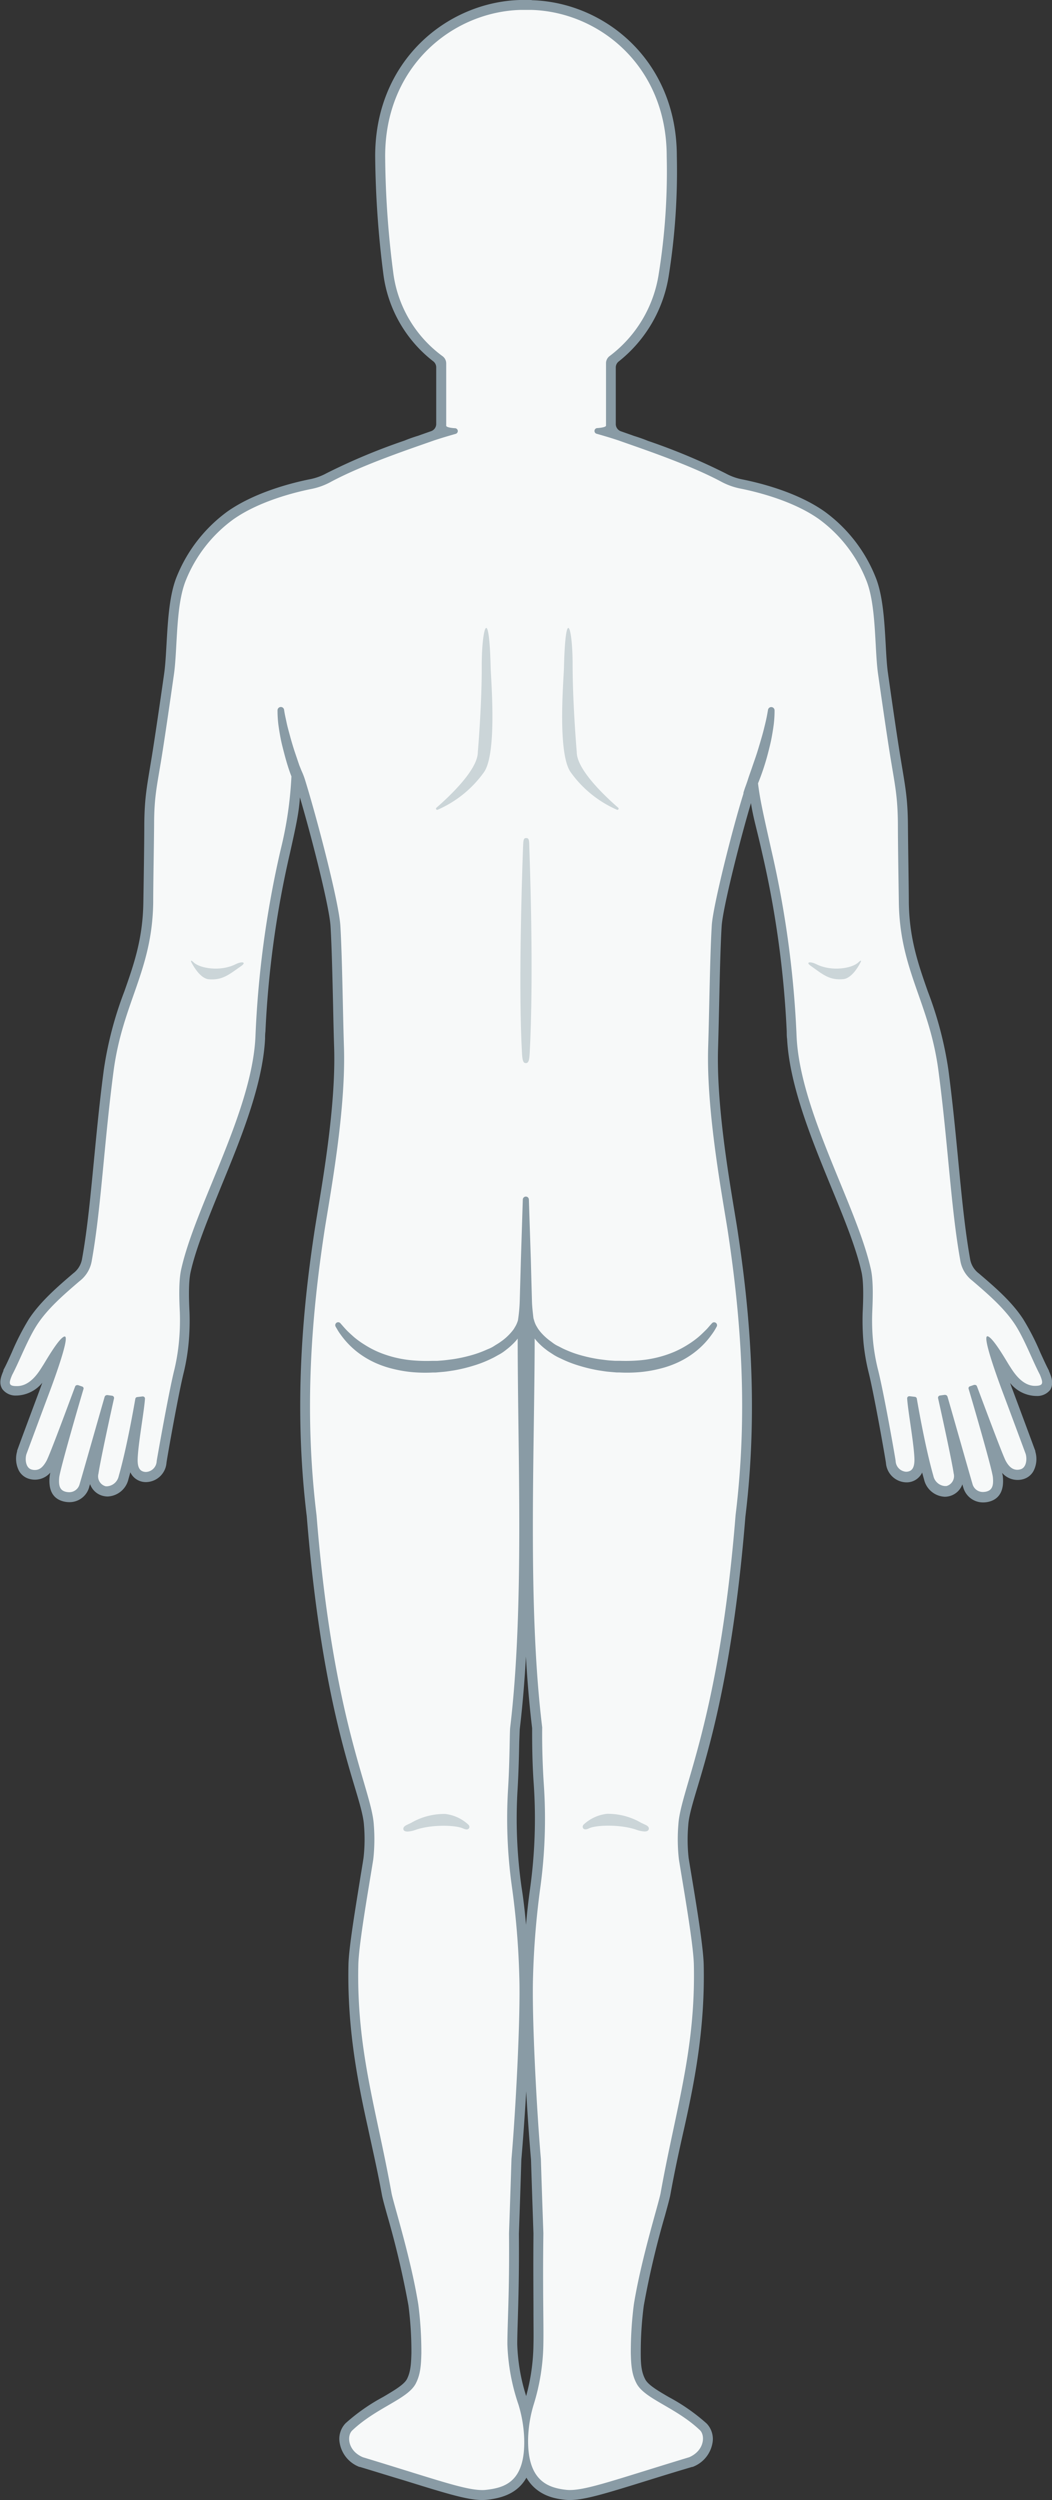 <svg xmlns="http://www.w3.org/2000/svg" viewBox="0 0 235.93 560.5"><rect x="0" y="0" width="235.93" height="560.5" fill="#333333" stroke="none"/><defs><style>
.myRect{
z-index:999;
cursor: pointer;
  pointer-events: auto;
  fill: transparent;
}
.cls-1{fill:#f7f9f9;}.cls-2{fill:#899ba5;}.cls-3{fill:#8aa0a8;opacity:0.4;}</style></defs><rect class="myRect" x="76" y="0" width="85" height="120" onclick="changeSelectedOption('part',0)" />
<rect xmlns="http://www.w3.org/2000/svg" class="myRect" x="67" y="120" width="102" height="125" onclick="changeSelectedOption('part',6)"/>
<rect xmlns="http://www.w3.org/2000/svg" class="myRect" x="67" y="245" width="102" height="80" onclick="changeSelectedOption('part',7)"/>
<rect xmlns="http://www.w3.org/2000/svg" class="myRect" x="67" y="325" width="102" height="45" onclick="changeSelectedOption('part',8)"/>
<rect xmlns="http://www.w3.org/2000/svg" class="myRect" x="67" y="370" width="102" height="320" onclick="changeSelectedOption('part',5)"/>
<rect xmlns="http://www.w3.org/2000/svg" class="myRect" x="0" y="120" width="67" height="220" onclick="changeSelectedOption('part',4)"/>
<rect xmlns="http://www.w3.org/2000/svg" class="myRect" x="169" y="120" width="67" height="220" onclick="changeSelectedOption('part',4)"/><g id="Layer_2" data-name="Layer 2"><g id="art"><path class="cls-1" d="M234.12,307.83l0-.08c-.62-1.17-1.26-2.59-1.94-4.09a54.26,54.26,0,0,0-3.72-7.27c-2.51-3.81-6.33-7.09-9.7-10a6.19,6.19,0,0,1-2.41-4c-1.16-6.48-1.89-14.08-2.67-22.13-.62-6.48-1.26-13.19-2.21-20.3a80.82,80.82,0,0,0-4.54-17.28c-2.17-6.2-4.22-12-4.33-20.43-.06-4.23-.18-13.07-.21-17.31,0-6.1-.58-8.51-1.64-15-1-6-2.85-19.18-2.87-19.29-.23-1.81-.35-4-.47-6.29-.28-5-.59-10.74-2.22-14.69a32.38,32.38,0,0,0-10.93-14c-5.86-4.17-13.87-6.21-18.12-7.06a14.27,14.27,0,0,1-4-1.43c-6.32-3.4-15.48-6.61-20.95-8.53-.93-.33-1.75-.61-2.42-.86A2.93,2.93,0,0,1,136.88,95V81.85a1.79,1.79,0,0,1,.72-1.46,29.59,29.59,0,0,0,11.14-18.88A148.81,148.81,0,0,0,150.55,35c0-20.69-15.6-33.3-31.29-33.76l-.12,0H116.9l-.24,0C101,1.7,85.38,14.31,85.38,35a217.9,217.9,0,0,0,1.81,26.47A28.61,28.61,0,0,0,98.33,80.38a1.84,1.84,0,0,1,.72,1.48V95a2.93,2.93,0,0,1-1.89,2.79c-.67.25-1.49.53-2.42.86-5.47,1.92-14.62,5.13-20.94,8.53a14.39,14.39,0,0,1-4,1.43c-4.26.85-12.26,2.89-18.13,7.06a32.46,32.46,0,0,0-10.93,14c-1.62,4-1.94,9.66-2.21,14.69-.13,2.3-.25,4.48-.48,6.27,0,.13-1.88,13.29-2.87,19.31-1,6.49-1.6,8.89-1.64,15,0,4.24-.15,13.08-.2,17.31-.12,8.38-2.17,14.23-4.34,20.43a80.82,80.82,0,0,0-4.54,17.28c-.94,7.11-1.59,13.82-2.21,20.31-.77,8-1.5,15.64-2.67,22.12a6.19,6.19,0,0,1-2.41,4c-3.37,2.89-7.19,6.17-9.7,10a53.8,53.8,0,0,0-3.72,7.28c-.68,1.49-1.32,2.91-2,4.16s-.86,2.18-.34,3a2.52,2.52,0,0,0,2.22.86c3.43.06,5.55-3.22,6.45-4.63.08-.13.15-.24.21-.32s.27-.43.52-.84C12,304,12.83,302.77,13.41,302A109.72,109.72,0,0,1,9.9,312.4c-1.13,3-3.15,8.46-4.22,11.34-.39,1-.65,1.74-.72,1.95a4.67,4.67,0,0,0,.29,3.4,2.58,2.58,0,0,0,1.59,1.26c1.23.33,3,.19,4.4-2.34.63-1.12,3-7.58,5.48-14.09l.86-2.32,0,0c-.94,3.15-5.15,17.59-5.34,19.52-.09,1-.36,3.71,2.34,4.29A3.43,3.43,0,0,0,18.78,333c.22-.72,1.62-5.64,3-10.4,1-3.65,2.06-7.22,2.52-8.8l.22,0c-.74,3.29-3,13.75-3.4,16.43a3.27,3.27,0,0,0,2.42,3.93c1.76.34,3.46-.91,4.05-3,1.6-5.59,3.06-13.51,3.68-17l.23,0c-.11,1.18-.37,2.94-.63,4.78a81.52,81.52,0,0,0-1,8.37c0,2.92,1.44,3.63,2.69,3.71a3.48,3.48,0,0,0,3.49-3.29c.16-1.21,2.73-15.77,3.94-20.52a47.5,47.5,0,0,0,1.08-6.34,54.54,54.54,0,0,0,.19-6.67c-.11-2.35-.3-6.72.28-9.34,1.24-5.58,4-12.29,6.91-19.4,4.54-11,9.24-22.49,9.76-32.73l.08-1.61a223.5,223.5,0,0,1,5.55-40.29c2-8.75,2.23-12.44,2.39-15.5a21.38,21.38,0,0,1,.18-2.38l.13,0a12.46,12.46,0,0,1,1,2.39c2.88,9.25,7.54,27.25,7.83,32.21.28,4.8.43,11.34.57,17.67.07,3.36.15,6.66.24,9.62.38,12.26-2.19,27.77-3.73,37-.29,1.78-.55,3.29-.72,4.47C69.47,291.22,66.86,314,70,339.75c2.61,32.48,7.6,50.11,10.59,60,1.23,4.09,2.11,7,2.25,9.29a38.73,38.73,0,0,1-.11,7.58c-.16,1-.39,2.4-.66,4-1,6.29-2.62,15.8-2.71,19.71-.3,13.62,1.85,25.21,4.34,36.31,1.05,4.7,2.13,9.55,3.13,15.11.13.74.57,2.34,1.18,4.55a201.43,201.43,0,0,1,4.78,20.32,78.89,78.89,0,0,1,.69,10.91c-.07,2.55-.19,4.49-1.17,6.36-.84,1.58-3.13,2.91-5.79,4.45a43,43,0,0,0-8.24,5.76,3.82,3.82,0,0,0-.91,3.4A5.8,5.8,0,0,0,81,551.83l.11,0c3.78,1.14,7,2.16,9.87,3,10.35,3.21,15.07,4.67,18.28,4.3,3.71-.44,7.46-1.7,8.8-7,1.42,5.31,5.26,6.55,8.72,7a8.57,8.57,0,0,0,1,.06c3.19,0,8-1.48,17.23-4.36,2.83-.88,6.09-1.9,9.87-3l.11,0a5.8,5.8,0,0,0,3.57-4.26,3.79,3.79,0,0,0-.91-3.4,42.66,42.66,0,0,0-8.24-5.76c-2.66-1.54-5-2.87-5.78-4.45-1-1.87-1.11-3.81-1.18-6.36a83,83,0,0,1,.68-10.88,202.73,202.73,0,0,1,4.79-20.35c.61-2.21,1.05-3.81,1.18-4.55,1-5.56,2.09-10.42,3.14-15.11,2.48-11.1,4.63-22.69,4.33-36.31-.09-3.91-1.67-13.42-2.71-19.71-.27-1.63-.5-3-.66-4a38.9,38.9,0,0,1-.1-7.58c.13-2.25,1-5.2,2.25-9.29,3-9.93,8-27.56,10.57-60,3.16-25.81.55-48.58-1.68-63.46-.18-1.18-.43-2.7-.73-4.48-1.53-9.27-4.1-24.77-3.72-37,.09-3,.16-6.26.24-9.62.14-6.33.28-12.87.56-17.67s6.3-28.17,8-32.13l.32-.4c.42,3.55,1.31,7.62,3.13,15.83a222.55,222.55,0,0,1,5.55,40.29l.08,1.61c.53,10.24,5.22,21.67,9.76,32.73,2.92,7.11,5.68,13.82,6.91,19.4.59,2.62.39,7,.28,9.34a54.54,54.54,0,0,0,.19,6.67,46.27,46.27,0,0,0,1.09,6.34c1.2,4.75,3.77,19.31,3.93,20.52a3.5,3.5,0,0,0,3.5,3.29c1.24-.08,2.72-.8,2.68-3.71a83.55,83.55,0,0,0-.95-8.36c-.27-1.85-.52-3.61-.64-4.79l.23,0c.62,3.51,2.07,11.42,3.68,17,.59,2,2.29,3.3,4,3a3.27,3.27,0,0,0,2.42-3.93c-.4-2.81-2.74-13.47-3.4-16.43l.22,0c.45,1.55,1.45,5.05,2.48,8.64,1.37,4.83,2.8,9.83,3,10.56a3.44,3.44,0,0,0,4.15,2.43c2.7-.58,2.44-3.28,2.34-4.29-.18-1.92-4.4-16.38-5.33-19.52l0,0,.87,2.32c2.42,6.52,4.85,13,5.47,14.09,1.41,2.53,3.17,2.67,4.4,2.34a2.52,2.52,0,0,0,1.59-1.26,4.67,4.67,0,0,0,.27-3.47l-.63-1.71c-1.06-2.84-3.14-8.47-4.29-11.51-2-5.32-3-8.58-3.51-10.43.59.81,1.41,2,2.54,3.92.24.41.42.71.51.84s.13.19.21.32c.9,1.4,3,4.63,6.34,4.63h.12a2.49,2.49,0,0,0,2.21-.86C235,310,234.63,309,234.12,307.83ZM118,542a31.91,31.91,0,0,0-.81-3.2,45.5,45.5,0,0,1-2.42-13.17c0-1.63.06-3.44.13-5.74.13-4.31.31-10.21.24-19.09.16-4.71.35-10.21.55-16.62.92-10.65,2.07-31.82,1.75-41.12a182,182,0,0,0-1.61-19.74,109.62,109.62,0,0,1-.9-22.27c.24-4.06.32-8,.37-10.54,0-1.5,0-2.68.09-3,2.47-20.66,2.14-46.45,1.86-68.32-.1-7.42-.19-14.44-.17-21a11.7,11.7,0,0,1,.45-2.72,19.21,19.21,0,0,0,.42-2H118c.1.67.26,1.33.42,2a11.15,11.15,0,0,1,.45,2.64c0,6.6-.08,13.66-.19,21.14-.31,21.76-.66,47.42,1.87,68.25,0,2.71,0,7.64.37,12.76a112.67,112.67,0,0,1-.83,23.36A183.92,183.92,0,0,0,118.52,443c-.32,9.3.83,30.47,1.75,41.07.2,6.45.39,11.95.55,16.61-.07,7.92,0,13.53,0,17.62,0,2.95.06,5.28,0,7.23a46.85,46.85,0,0,1-2.15,13.36A28.83,28.83,0,0,0,118,542Z"/><path class="cls-2" d="M235.24,307.35l0-.09-.05-.08c-.6-1.14-1.23-2.54-1.9-4a55.12,55.12,0,0,0-3.82-7.44c-2.6-4-6.49-7.29-9.92-10.23a5.09,5.09,0,0,1-2-3.34c-1.15-6.43-1.88-14-2.65-22-.62-6.5-1.27-13.22-2.21-20.35a82.55,82.55,0,0,0-4.6-17.52c-2.14-6.1-4.16-11.87-4.27-20,0-3.18-.17-12.86-.2-17.3-.05-6.18-.6-8.63-1.67-15.18-1-6-2.84-19.15-2.86-19.28-.22-1.73-.34-3.89-.46-6.16-.29-5.14-.61-11-2.31-15.1a33.58,33.58,0,0,0-11.35-14.57c-6.05-4.29-14.25-6.39-18.59-7.25a12.83,12.83,0,0,1-3.62-1.32,137.35,137.35,0,0,0-17.47-7.31c-.89-.37-2-.76-3.13-1.11l-.52-.19-2.42-.85A1.72,1.72,0,0,1,138.1,95V82.38a1.7,1.7,0,0,1,.67-1.35A30.59,30.59,0,0,0,150,61.69,149.32,149.32,0,0,0,151.79,35c0-21.41-16.16-34.44-32.4-34.95A1.86,1.86,0,0,0,119,0H116.9a1.86,1.86,0,0,0-.36,0c-16.24.51-32.4,13.55-32.4,35v0A221.66,221.66,0,0,0,86,61.64,29.47,29.47,0,0,0,97.16,81a1.71,1.71,0,0,1,.67,1.35V95a1.71,1.71,0,0,1-1.08,1.64l-2.41.85-.52.19a32.87,32.87,0,0,0-3.14,1.11,137.22,137.22,0,0,0-17.46,7.31,12.94,12.94,0,0,1-3.62,1.32c-4.35.86-12.55,3-18.59,7.25a33.6,33.6,0,0,0-11.36,14.57c-1.7,4.14-2,10-2.3,15.1-.13,2.27-.25,4.43-.47,6.19,0,.1-1.88,13.24-2.86,19.25-1.07,6.55-1.62,9-1.66,15.18,0,4.44-.16,14.12-.21,17.3-.11,8.18-2.13,13.95-4.26,20a82,82,0,0,0-4.6,17.52c-.95,7.13-1.59,13.85-2.22,20.35-.77,8-1.49,15.59-2.65,22a5.11,5.11,0,0,1-2,3.34c-3.43,2.94-7.32,6.27-9.93,10.23a56.29,56.29,0,0,0-3.82,7.44c-.66,1.48-1.29,2.88-1.9,4l0,.08,0,.09c-.48,1.15-1.15,2.72-.23,4.13a3.7,3.7,0,0,0,3.21,1.42h.14A7.72,7.72,0,0,0,9.49,310l-.73,2c-1.13,3-3.16,8.45-4.23,11.34l-.69,1.88,0,.08,0,.08a5.92,5.92,0,0,0,.41,4.35,3.79,3.79,0,0,0,2.34,1.83,4.57,4.57,0,0,0,4.69-1.41q-.12.6-.15.9c-.39,4,1.58,5.23,3.3,5.6a5.24,5.24,0,0,0,1.11.12,4.57,4.57,0,0,0,4.46-3.37c0-.12.11-.36.2-.68a4.13,4.13,0,0,0,3.15,2.7,4.23,4.23,0,0,0,.79.08,5,5,0,0,0,4.67-3.91c.14-.49.28-1,.42-1.52a3.82,3.82,0,0,0,3.33,2.2h.28a4.68,4.68,0,0,0,4.5-4.35c.16-1.2,2.71-15.67,3.91-20.39A47.63,47.63,0,0,0,42.31,301a54.92,54.92,0,0,0,.19-6.82c-.1-2.13-.3-6.56.25-9,1.22-5.47,4-12.14,6.85-19.19,4.37-10.64,9.32-22.69,9.85-33.14,0-.49,0-1,.08-1.61a222,222,0,0,1,5.52-40.08c1.41-6.33,2-9.08,2.21-12.4,2.85,9.69,6.62,24.66,6.87,28.9.28,4.77.42,11.31.57,17.63.07,3.43.14,6.66.24,9.63.37,12.14-2.19,27.58-3.72,36.8-.29,1.78-.54,3.31-.72,4.49-2.25,14.94-4.87,37.81-1.7,63.74,2.61,32.58,7.63,50.28,10.63,60.25,1.2,4,2.07,6.91,2.2,9a36.86,36.86,0,0,1-.1,7.31c-.15,1-.38,2.39-.65,4-1,6.32-2.64,15.89-2.73,19.89-.3,13.76,1.86,25.42,4.36,36.6,1,4.68,2.13,9.52,3.13,15,.14.8.56,2.34,1.21,4.67a204.11,204.11,0,0,1,4.75,20.18,80.33,80.33,0,0,1,.67,10.7c-.07,2.44-.18,4.18-1,5.81-.67,1.27-2.93,2.58-5.32,4a43.12,43.12,0,0,0-8.46,5.92,5.07,5.07,0,0,0-1.29,4.5A7,7,0,0,0,80.45,553l.13.06.13,0c3.77,1.14,7,2.15,9.86,3,9.46,2.94,14.22,4.42,17.58,4.42a9.33,9.33,0,0,0,1.2-.07c3.21-.38,6.7-1.38,8.71-4.94,2.47,4.23,6.75,4.73,8.52,4.94a9.33,9.33,0,0,0,1.2.07c3.37,0,8.12-1.48,17.59-4.42,2.82-.88,6.08-1.89,9.85-3l.13,0,.13-.06a7,7,0,0,0,4.28-5.17,5,5,0,0,0-1.28-4.5,43.47,43.47,0,0,0-8.47-5.92c-2.39-1.39-4.64-2.7-5.31-4-.86-1.63-1-3.37-1-5.83a80.45,80.45,0,0,1,.68-10.68,198.58,198.58,0,0,1,4.75-20.18c.64-2.33,1.06-3.87,1.21-4.67,1-5.53,2.07-10.37,3.12-15,2.5-11.18,4.66-22.84,4.36-36.6-.09-4-1.67-13.57-2.72-19.89-.27-1.63-.5-3-.66-4a37,37,0,0,1-.09-7.31c.12-2.11,1-5,2.2-9,3-10,8-27.67,10.62-60.25,3.17-25.93.55-48.8-1.7-63.74-.17-1.18-.43-2.71-.72-4.49-1.53-9.22-4.09-24.66-3.71-36.8.09-3,.16-6.2.24-9.63.14-6.32.28-12.86.56-17.63.24-4.09,4.23-19.82,6.58-27.66.53,3.44,1.32,5.85,2.5,11.16a222,222,0,0,1,5.52,40.08c0,.58,0,1.12.08,1.61.54,10.45,5.49,22.5,9.85,33.14,2.9,7.05,5.64,13.72,6.85,19.19.55,2.47.35,6.9.25,9a56.94,56.94,0,0,0,.19,6.82,47.63,47.63,0,0,0,1.12,6.54c1.2,4.72,3.75,19.19,3.91,20.39a4.69,4.69,0,0,0,4.51,4.35h.28a3.84,3.84,0,0,0,3.33-2.2c.14.52.27,1,.42,1.52a5,5,0,0,0,4.67,3.91,4.22,4.22,0,0,0,3.93-2.78c.09.32.16.56.2.68a4.59,4.59,0,0,0,4.46,3.37,5.33,5.33,0,0,0,1.12-.12c1.71-.37,3.68-1.64,3.3-5.6,0-.2-.08-.5-.16-.9a4.59,4.59,0,0,0,3.43,1.58,4.67,4.67,0,0,0,1.27-.17,3.79,3.79,0,0,0,2.33-1.83,5.83,5.83,0,0,0,.41-4.35l0-.08,0-.08c-.06-.14-.32-.84-.7-1.88-1.07-2.89-3.1-8.35-4.22-11.34-.26-.69-.51-1.34-.73-2a7.69,7.69,0,0,0,5.68,2.9h.13a3.71,3.71,0,0,0,3.22-1.42C236.39,310.07,235.73,308.5,235.24,307.35ZM118,537.17a42.64,42.64,0,0,1-2-11.62c0-1.59.06-3.39.13-5.65.13-4.32.31-10.22.24-19.13.17-4.69.35-10.16.55-16.58.36-4.18.76-9.66,1.09-15.35.32,5.69.72,11.17,1.08,15.35.2,6.41.39,11.87.55,16.56-.07,7.9,0,13.5,0,17.59,0,2.94.05,5.26,0,7.22A45.53,45.53,0,0,1,118,537.17ZM116.57,387.6c.62-5.19,1.07-10.62,1.38-16.21.32,5.52.77,10.91,1.39,16.06,0,2.8,0,7.5.36,12.51a114.22,114.22,0,0,1-.81,23.38c-.37,2.59-.67,5.3-.92,8.18-.26-3-.58-5.75-1-8.41a108.51,108.51,0,0,1-.89-22c.24-4.09.32-8,.37-10.59C116.51,389.22,116.54,387.89,116.57,387.6Zm115.64-76.9h-.08c-3.15,0-5.1-3.57-5.75-4.53-.46-.68-3.61-6.29-4.88-6.59h-.06c-1.27,0,2.88,11.07,3.67,13.17,1.53,4.06,4.73,12.7,4.92,13.22.36,1.24.12,3.1-1.19,3.44a2.47,2.47,0,0,1-.7.1c-1,0-1.85-.63-2.59-2s-5.51-14.24-6.46-16.74a.47.47,0,0,0-.45-.29.63.63,0,0,0-.19,0l-.93.32a.45.45,0,0,0-.3.54c.79,2.61,5.28,18,5.45,19.84.2,2-.22,2.95-1.56,3.24a3.8,3.8,0,0,1-.66.07,2.4,2.4,0,0,1-2.36-1.83c-.4-1.3-4.75-16.65-5.6-19.56a.57.57,0,0,0-.55-.38.36.36,0,0,0-.14,0l-1,.14a.51.51,0,0,0-.42.61c.55,2.41,3.09,14,3.5,16.86a2.31,2.31,0,0,1-1.63,2.83l-.37,0a2.89,2.89,0,0,1-2.56-2.3c-1.81-6.35-3.42-15.62-3.71-17.32a.5.5,0,0,0-.4-.38l-1.19-.14h-.1a.47.47,0,0,0-.47.53c.16,2.77,1.58,10.4,1.63,13.68,0,1.84-.55,2.64-1.77,2.72h-.13a2.52,2.52,0,0,1-2.32-2.44c-.17-1.23-2.74-15.8-4-20.63a44.59,44.59,0,0,1-1.06-6.18,49.15,49.15,0,0,1-.18-6.54c.11-2.64.29-6.92-.31-9.6-3.14-14.17-15.79-35.19-16.65-52A226.74,226.74,0,0,0,173,190.62c-1.69-7.58-2.57-11.31-3-15h0a53.64,53.64,0,0,0,2.18-6.54c.31-1.2.62-2.4.84-3.55s.39-2.22.51-3.15a25.59,25.59,0,0,0,.18-3.13.75.75,0,0,0-.61-.72.74.74,0,0,0-.86.61h0l-.14.8c-.09.51-.23,1.24-.44,2.11s-.45,1.88-.77,3-.65,2.23-1,3.37-.77,2.28-1.13,3.35-.73,2.06-1,2.91-.54,1.56-.72,2.06l-.26.8a1,1,0,0,0-.05.39c-2.39,7.59-6.84,25.18-7.1,29.53-.43,7.36-.54,18.78-.81,27.32-.45,14.78,3.39,34.52,4.47,41.69,2.78,18.54,4.56,39.68,1.68,63.19-3.71,46.33-12.37,61.5-12.83,69.36a39.8,39.8,0,0,0,.11,7.78c.75,4.81,3.25,18.76,3.36,23.62.42,19.17-4.08,32.38-7.45,51.21-.42,2.31-4.31,14.56-6,24.93a84.71,84.71,0,0,0-.69,11c.07,2.51.17,4.68,1.29,6.79,1.83,3.49,8.78,5.33,14.21,10.47,1.19,1.12,1.08,4.52-2.38,6.06-16.09,4.88-22.84,7.36-26.8,7.36a7.07,7.07,0,0,1-.94-.06c-4.09-.48-8.6-2.14-8.41-11.47a28.66,28.66,0,0,1,1.23-7.57,48,48,0,0,0,2.19-13.6c.09-4.76-.17-11.29,0-24.88-.17-4.71-.36-10.2-.56-16.66-.87-10-2.07-31.62-1.75-41a184.21,184.21,0,0,1,1.57-19.42,113.79,113.79,0,0,0,.84-23.55c-.36-5.44-.4-10.36-.36-12.76-3.3-27-1.72-61.3-1.69-87.19l.14.18a11.6,11.6,0,0,0,1.08,1.17,12.72,12.72,0,0,0,1.34,1.14c.47.39,1,.7,1.56,1.07s1.14.66,1.76.94a25.89,25.89,0,0,0,4,1.57,35.82,35.82,0,0,0,4.43,1.07c.76.11,1.57.26,2.33.32l1.13.1.6.05.59,0a33.47,33.47,0,0,0,4.7-.08,28.76,28.76,0,0,0,4.53-.79,21.82,21.82,0,0,0,4.08-1.45,19.78,19.78,0,0,0,3.34-2,18.57,18.57,0,0,0,4.06-4.13,12.34,12.34,0,0,0,.87-1.32l.27-.48a.66.66,0,0,0-.13-.83.65.65,0,0,0-.93.06l-.37.41c-.24.26-.57.69-1,1.11s-1,1-1.66,1.56a20.59,20.59,0,0,1-2.39,1.72,22,22,0,0,1-3.07,1.62,25.2,25.2,0,0,1-3.68,1.22,25.8,25.8,0,0,1-4.13.67,37.13,37.13,0,0,1-4.36.1l-.55,0-.53,0L136.7,305c-.75-.06-1.43-.17-2.15-.25a33.7,33.7,0,0,1-4.14-.87,23.89,23.89,0,0,1-3.69-1.33c-.58-.24-1.09-.55-1.62-.8s-1-.58-1.4-.9a12.92,12.92,0,0,1-2.16-1.87,9.21,9.21,0,0,1-.74-.9c-.22-.29-.36-.58-.52-.83a5.65,5.65,0,0,1-.5-1.24l-.14-.46s-.31-2.41-.34-3.86c-.07-2.53-.16-5.91-.25-9.28l-.44-13.5a.68.68,0,0,0-.66-.65.69.69,0,0,0-.7.65s-.21,6.75-.43,13.5c-.09,3.37-.19,6.75-.26,9.28a35.09,35.09,0,0,1-.4,4.32,6.37,6.37,0,0,1-.51,1.24c-.16.25-.3.54-.51.83a11.16,11.16,0,0,1-.75.9,12.16,12.16,0,0,1-2.16,1.87c-.42.32-.92.58-1.4.9s-1,.56-1.61.8a24.4,24.4,0,0,1-3.7,1.33,32.94,32.94,0,0,1-4.14.87c-.71.08-1.39.19-2.15.25l-1.13.09-.54,0-.55,0a37.13,37.13,0,0,1-4.36-.1,26,26,0,0,1-4.13-.67,25.2,25.2,0,0,1-3.68-1.22,21.36,21.36,0,0,1-3.06-1.62,19.77,19.77,0,0,1-2.39-1.72c-.66-.59-1.24-1.11-1.67-1.56s-.77-.85-1-1.11l-.36-.41a.66.66,0,0,0-1.07.77s.09.17.28.48a11.91,11.91,0,0,0,.86,1.32,18.8,18.8,0,0,0,4.06,4.13,20.19,20.19,0,0,0,3.34,2,22.07,22.07,0,0,0,4.08,1.45,29,29,0,0,0,4.53.79,33.5,33.5,0,0,0,4.7.08l.59,0,.6-.05,1.14-.1c.75-.06,1.56-.21,2.33-.32a36.1,36.1,0,0,0,4.42-1.07,25.89,25.89,0,0,0,4-1.57c.62-.28,1.2-.64,1.76-.94s1.09-.68,1.57-1.07a13.68,13.68,0,0,0,1.33-1.14,11.74,11.74,0,0,0,1.09-1.17l.13-.18c0,25.94,1.51,60.4-1.68,87.19-.13,1-.08,7.1-.47,13.64a110.31,110.31,0,0,0,.91,22.46,179.48,179.48,0,0,1,1.6,19.63c.32,9.38-.88,31-1.75,41-.2,6.47-.39,12-.55,16.68.11,13.58-.37,20.1-.37,24.86a46.25,46.25,0,0,0,2.46,13.46,29.23,29.23,0,0,1,1.31,7.69c.29,9.67-4.32,11-8.44,11.49a7.07,7.07,0,0,1-.94.06c-4,0-10.71-2.48-26.8-7.36C77.9,549.4,77.79,546,79,544.88c5.43-5.14,12.38-7,14.22-10.47,1.11-2.11,1.21-4.28,1.28-6.79a83,83,0,0,0-.69-11c-1.67-10.37-5.56-22.62-6-24.93-3.38-18.83-7.88-32-7.45-51.21.1-4.86,2.6-18.81,3.35-23.62a40.5,40.5,0,0,0,.12-7.78c-.47-7.86-9.13-23-12.84-69.36-2.87-23.51-1.1-44.65,1.69-63.19,1.07-7.17,4.92-26.91,4.46-41.69-.27-8.54-.38-20-.81-27.32C76,202.31,71.24,184,68.46,175a16.36,16.36,0,0,0-.84-2.2l-.51-1.27-1.06-3.13c-.37-1.14-.71-2.29-1-3.37s-.58-2.09-.77-3-.35-1.6-.44-2.11-.13-.8-.13-.8h0a.73.73,0,0,0-.71-.62.75.75,0,0,0-.76.73,25.59,25.59,0,0,0,.18,3.13c.12.93.29,2,.51,3.15s.54,2.35.85,3.55c.47,1.78,1,3.53,1.58,5a85.47,85.47,0,0,1-2.43,16.48,226.74,226.74,0,0,0-5.65,42.06c-.86,16.78-13.5,37.8-16.65,52-.6,2.68-.42,7-.3,9.6a51.31,51.31,0,0,1-.19,6.54,46.11,46.11,0,0,1-1,6.18c-1.23,4.83-3.8,19.4-4,20.63A2.53,2.53,0,0,1,32.78,330h-.14c-1.21-.08-1.79-.88-1.77-2.72.05-3.28,1.47-10.91,1.64-13.68a.48.48,0,0,0-.48-.53h-.1l-1.18.14a.48.48,0,0,0-.4.38c-.3,1.7-1.91,11-3.72,17.32a2.89,2.89,0,0,1-2.55,2.3,2.43,2.43,0,0,1-.38,0,2.3,2.3,0,0,1-1.62-2.83c.4-2.82,2.94-14.45,3.49-16.86a.51.51,0,0,0-.42-.61l-1-.14a.34.34,0,0,0-.14,0,.55.55,0,0,0-.54.38c-.85,2.91-5.2,18.26-5.61,19.56a2.4,2.4,0,0,1-2.36,1.83,3.69,3.69,0,0,1-.65-.07c-1.35-.29-1.76-1.24-1.57-3.24.18-1.82,4.66-17.23,5.45-19.84a.44.44,0,0,0-.29-.54l-.94-.32a.58.58,0,0,0-.19,0,.48.48,0,0,0-.45.29c-.95,2.5-5.64,15.28-6.46,16.74s-1.59,2-2.59,2a2.52,2.52,0,0,1-.7-.1c-1.31-.34-1.55-2.2-1.19-3.44.2-.52,3.39-9.16,4.92-13.22.79-2.1,4.94-13.17,3.68-13.17h-.06c-1.28.3-4.42,5.91-4.89,6.59-.65,1-2.6,4.53-5.74,4.53H3.72c-1.83,0-1.79-.62-1-2.49,1.69-3.2,3.48-8,5.61-11.28,2.36-3.59,5.82-6.6,9.52-9.77a7.2,7.2,0,0,0,2.74-4.62c2.08-11.59,2.74-26.27,4.88-42.47,2.05-15.41,8.68-22.42,8.89-37.83,0-4.23.17-13.07.2-17.31,0-6.26.62-8.66,1.63-14.84s2.87-19.33,2.87-19.33c.75-5.83.35-15.18,2.63-20.73a31.33,31.33,0,0,1,10.59-13.61c5.81-4.12,13.9-6.13,17.75-6.89A15.23,15.23,0,0,0,74.26,108c7.21-3.88,18.25-7.54,23-9.23,1.05-.35,2.05-.66,2.86-.9,1.24-.37,2.07-.6,2.07-.6a.66.66,0,0,0,.48-.67.65.65,0,0,0-.7-.6h0s-1.9-.11-1.9-.56v-14a2,2,0,0,0-.84-1.6,27.51,27.51,0,0,1-11-18.44A211.73,211.73,0,0,1,86.38,35c0-20.25,15.23-32.37,30.39-32.78l.13,0H119l.13,0c15.16.41,30.39,12.53,30.39,32.78a145,145,0,0,1-1.78,26.37,28.4,28.4,0,0,1-11,18.44,2,2,0,0,0-.83,1.6v14c0,.45-1.91.56-1.91.56h0a.65.65,0,0,0-.22,1.27s.84.23,2.07.6c.82.24,1.81.55,2.86.9,4.74,1.69,15.77,5.35,23,9.23a15.35,15.35,0,0,0,4.23,1.54c3.85.76,11.95,2.77,17.75,6.89A31.25,31.25,0,0,1,194.24,130c2.29,5.55,1.89,14.9,2.63,20.73,0,0,1.87,13.23,2.87,19.33s1.59,8.58,1.63,14.84c0,4.24.15,13.08.21,17.31.2,15.41,6.84,22.42,8.88,37.83,2.15,16.2,2.8,30.88,4.89,42.47a7.14,7.14,0,0,0,2.73,4.62c3.7,3.17,7.16,6.18,9.53,9.77,2.12,3.23,3.92,8.08,5.6,11.28C234,310.08,234,310.66,232.21,310.7Z"/><path class="cls-3" d="M118,187.88h0c-.63,0-.64.5-.71,2.35-.33,9.2-1,32.09-.23,45.79.09,1.64.24,2.32.87,2.32h0c.64,0,.78-.69.87-2.33.34-6.26.78-20.52-.08-45.78C118.69,188.38,118.67,187.88,118,187.88Z"/><path class="cls-3" d="M107.16,168.62c0,4-6.54,10.08-9.29,12.47a.27.27,0,0,0,.28.45,25.07,25.07,0,0,0,10.38-8.41c3-4.24,1.58-20.69,1.51-23.5-.34-14.22-2-9-2-.45C108.08,157.93,107.16,168.62,107.16,168.62Z"/><path class="cls-3" d="M129.35,168.62s-.93-10.77-.93-19.69c0-8.41-1.6-13.37-1.94.7-.07,2.81-1.52,19.26,1.51,23.5a25.07,25.07,0,0,0,10.38,8.41.27.27,0,0,0,.28-.45C135.9,178.7,129.35,172.61,129.35,168.62Z"/><path class="cls-3" d="M144.69,409.08l-.93-.44a14.8,14.8,0,0,0-7.65-2h0a9.19,9.19,0,0,0-5,2.21c-.16.13-.63.52-.35,1s1,.23,1.44,0c1.66-.71,6.92-.88,10.52.36a6.22,6.22,0,0,0,1.84.39c.43,0,.78-.11.91-.43C145.71,409.57,145,409.22,144.69,409.08Z"/><path class="cls-3" d="M91.38,410.62a6.15,6.15,0,0,0,1.84-.39c3.6-1.24,8.86-1.07,10.53-.35.47.2,1.12.47,1.43,0s-.19-.87-.35-1a9.16,9.16,0,0,0-5-2.21,14.78,14.78,0,0,0-7.63,2l-.93.44c-.28.14-1,.49-.77,1.11C90.6,410.51,91,410.62,91.38,410.62Z"/><path class="cls-3" d="M52.84,216.17c-3.48,1.74-8.05.9-9.4-.4-.58-.56-.78-.52-.46.09.71,1.32,2.06,3.38,3.68,3.67,3.23.32,4.69-1.05,7.5-3C55.33,215.67,54.22,215.48,52.84,216.17Z"/><path class="cls-3" d="M192.49,215.77c-1.35,1.3-5.91,2.14-9.4.4-1.38-.69-2.48-.5-1.31.33,2.8,2,4.26,3.35,7.49,3,1.63-.29,3-2.35,3.68-3.67C193.27,215.25,193.07,215.21,192.49,215.77Z"/></g></g></svg>
